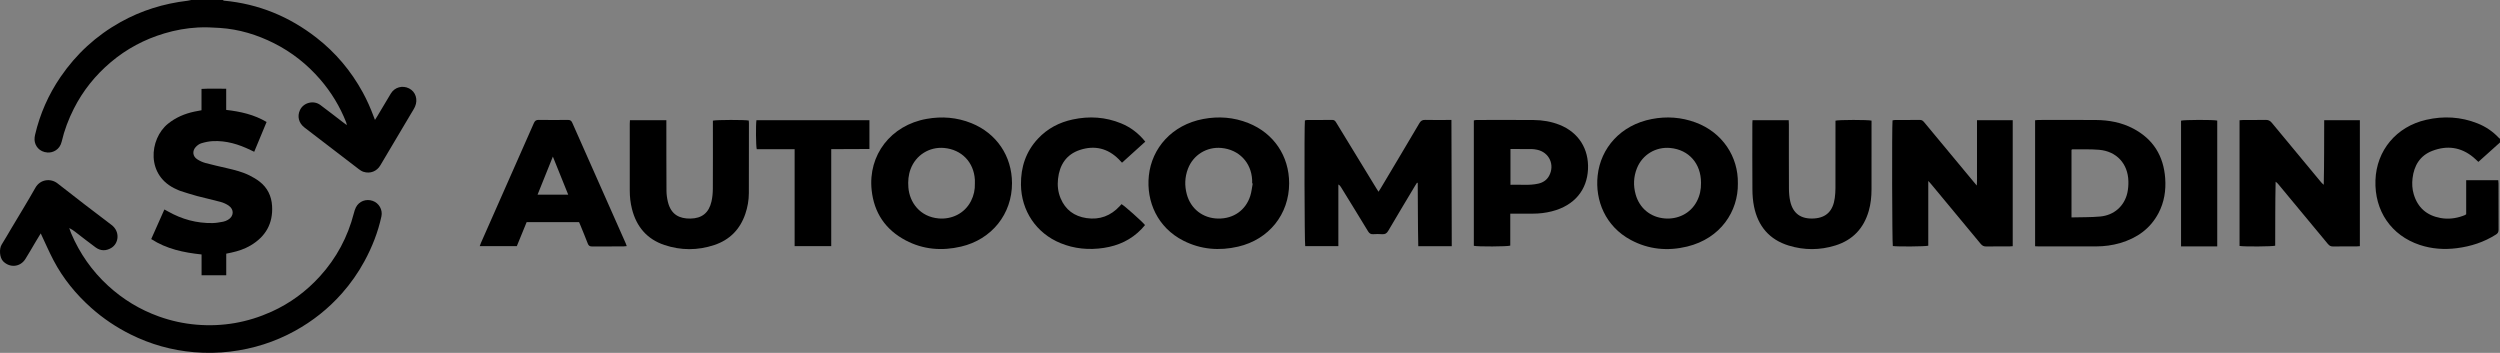 <?xml version="1.0" encoding="UTF-8"?><svg xmlns="http://www.w3.org/2000/svg" viewBox="0 0 6795.7 959.19"><rect x="0" y="0" width="6795.7" height="959.19" fill="#808080" stroke="none"/><defs><style>.d{fill:#fff;}</style></defs><g id="a"/><g id="b"><g id="c"><g><path d="M605.68,0c1.04,.63,2.04,1.72,3.14,1.82,93.72,8.64,177.23,43,251.18,100.49,52.35,40.7,94.22,90.53,126.08,148.75,11.68,21.35,21.37,43.5,29.85,66.24,.88,2.37,1.81,4.73,3.32,8.67,2.67-4.22,4.62-7.16,6.42-10.18,12.26-20.54,24.32-41.19,36.78-61.61,10.52-17.25,31.64-22.93,49.64-13.81,18.33,9.28,24.03,30.81,16.29,48.81-3,6.98-7.34,13.4-11.25,19.98-27.8,46.85-55.75,93.61-83.43,140.54-9.22,15.63-27,23.26-45.5,17.37-4.63-1.47-9.01-4.33-12.92-7.31-36.74-28.01-73.34-56.19-109.99-84.31-12.66-9.71-25.4-19.32-37.98-29.13-15.38-12-19.87-30.11-11.91-47.13,9.51-20.35,36.91-27.48,55.28-13.89,20.03,14.83,39.65,30.23,59.45,45.37,3.66,2.8,7.37,5.52,12.63,9.47-.83-3.68-1.03-5.72-1.75-7.55-16.95-43.04-40.6-82.08-70.88-117.05-35.22-40.68-76.77-73.58-124.84-97.82-46.45-23.43-95.58-38.38-147.74-41.84-19.85-1.32-39.88-2.25-59.71-1.18-30.89,1.67-61.31,7.16-91.07,16.04-54,16.11-102.68,42-145.68,78.35-41.89,35.41-75.6,77.33-100.41,126.36-14.47,28.6-25.74,58.33-32.99,89.51-5.15,22.13-24,30.56-38.46,29.57-22.92-1.57-34.48-18.59-35.31-34.21-.24-4.54,.34-9.26,1.37-13.7,13.23-56.93,36.45-109.52,69.47-157.75,42.57-62.18,96.66-111.86,162.57-148.68C384.12,28.45,445.04,9.73,509.53,2.06c3.41-.41,6.76-1.36,10.14-2.06,28.67,0,57.33,0,86,0Z"/><path d="M6795.7,387.23c-19.49,17.5-38.99,35.01-58.8,52.8-4.97-4.57-9.18-8.79-13.75-12.57-33.69-27.95-71.63-32.74-111.54-17.37-33.35,12.85-49.59,39.95-53.64,74.53-1.71,14.58-.99,29.21,3.28,43.5,10.89,36.47,35.53,57.63,72.61,64.43,20.38,3.73,40.49,1.48,60.05-5.39,2.2-.77,4.38-1.59,6.52-2.51,.88-.38,1.62-1.08,3.38-2.29v-92.44h87.17c.26,3.18,.7,6.05,.7,8.93,.04,41.91-.08,83.82,.15,125.73,.03,6-1.86,9.64-6.97,12.89-32.64,20.76-68.42,32.35-106.6,37.16-34.2,4.32-67.88,2.04-100.69-8.87-77.56-25.8-123.27-92.68-120.41-175.75,2.8-81.18,56.84-145.88,138.02-164.37,47.3-10.77,93.99-8.31,139.36,9.7,22.28,8.84,41.76,22,58.19,39.54,.86,.92,1.98,1.6,2.97,2.4v9.98Z"/><path d="M110.73,634.45c-4.66,7.66-9.31,15.18-13.83,22.76-9.36,15.69-18.25,31.67-28.06,47.06-13.99,21.96-41.89,24.31-59.99,6.31-10.42-10.36-11.37-34.48-4.31-45.72,9.36-14.9,18.06-30.22,27.06-45.35,21.56-36.26,43.78-72.15,64.45-108.91,13.43-23.89,42.19-26.39,60.4-12.02,48.51,38.28,97.75,75.66,146.96,113.05,23.21,17.64,19.95,49.95-1.08,62.44-14.18,8.42-28.82,8.33-42.21-1.4-18.54-13.47-36.47-27.77-54.69-41.69-5.24-4.01-10.55-7.92-17.13-11.13,1.73,4.88,3.21,9.86,5.23,14.61,23.29,54.57,56.61,102.21,100.36,142.31,40.39,37.02,86.44,65.01,138.18,83.56,33.04,11.84,66.93,19.26,101.94,22.22,71.11,6.02,138.92-5.9,203.92-35.21,50.85-22.94,94.69-55.45,131.96-96.5,44.79-49.34,75.35-106.65,92.02-171.24,1.4-5.42,3.02-10.92,5.53-15.88,8.45-16.74,27.77-24.01,45.72-17.66,17.12,6.06,27.57,24.15,23.64,42.25-9.28,42.82-25.22,83.21-46.07,121.68-17.16,31.67-37.81,60.99-61.68,87.96-36.47,41.19-79.05,74.9-127.22,101.47-54.78,30.21-113.37,48.72-175.52,56.27-32.85,3.99-65.84,4.52-98.63,1.73-60.5-5.13-118.19-21.2-172.7-48.38-38.95-19.42-74.78-43.41-107.16-72.3-41.5-37.03-76.36-79.63-102.24-128.98-12.32-23.48-22.84-47.9-34.85-73.33Z"/><path d="M3851.82,496.69c-1.75,2.74-3.58,5.43-5.25,8.22-24.39,40.82-48.94,81.56-72.98,122.59-4.1,7-8.7,9.76-16.63,9.11-7.94-.65-16.01-.58-23.97-.01-6.84,.49-10.71-1.98-14.29-7.9-24.27-40.13-48.94-80-73.52-119.94-1.65-2.68-3.53-5.23-7.16-7.3v167.66h-90.1c-1.97-7.58-2.75-324.31-.86-341.73,1.95-.4,4.12-1.21,6.29-1.22,22.66-.1,45.32,.2,67.97-.24,6.41-.12,8.62,3.55,11.26,7.89,35.83,58.79,71.7,117.54,107.58,176.3,2.06,3.38,4.23,6.7,7.01,11.08,2.39-3.74,4.39-6.69,6.21-9.75,35.06-58.86,70.22-117.65,104.97-176.69,3.93-6.68,8.18-9.06,15.82-8.85,19.98,.54,39.98,.18,59.97,.18h11.23c.59,114.74,.41,228.56,.88,343.07h-91c-1.28-57.33-.91-114.64-1.49-171.92-.65-.18-1.29-.37-1.94-.55Z"/><path d="M547.75,299.72v-58.03c22.31-1.35,44.07-.52,67.1-.48v57.54c38.97,4.46,75.69,12.64,109.83,32.81-11.26,27.09-22.28,53.63-33.67,81.03-3.95-1.88-6.89-3.26-9.81-4.68-32.47-15.8-66.35-26.11-102.88-24.26-10.51,.53-21.14,2.78-31.22,5.86-5.7,1.74-11.31,5.94-15.35,10.47-9.57,10.74-7.82,25,4.14,32.86,6.84,4.49,14.67,8.08,22.56,10.23,19.25,5.25,38.78,9.48,58.21,14.03,21.08,4.94,42.17,10.04,61.63,19.79,9.47,4.75,18.8,10.17,27.16,16.62,21.54,16.62,32.48,39.23,34.13,66.15,2.93,47.91-17.51,83.41-58.49,107.62-16.21,9.57-33.86,15.42-52.19,19.36-4.2,.9-8.4,1.76-13.91,2.91v58.67h-67.05v-56.52c-48.57-5.13-94.84-14.71-136.89-41.84,11.84-26.61,23.52-52.86,35.8-80.44,3.71,2.01,6.77,3.61,9.78,5.32,37.59,21.31,77.91,32.41,121.22,31.63,9.58-.17,19.18-1.96,28.65-3.69,4.49-.82,8.96-2.74,12.96-5.01,16.52-9.39,17.64-28.35,1.91-38.9-6.52-4.37-14.07-7.81-21.65-9.88-21.17-5.79-42.68-10.33-63.89-15.98-15.09-4.01-29.94-8.94-44.85-13.62-3.48-1.09-6.75-2.81-10.12-4.25-85.4-36.42-75.05-137.48-24.4-178.52,21.23-17.2,45.39-27.44,71.81-33.09,6.13-1.31,12.31-2.36,19.48-3.72Z"/><path d="M5241.59,491.84v176.05c-8.08,2.35-84.8,2.84-96.37,.9-1.89-7.34-2.69-322.58-.78-341.56,2.27-.35,4.76-1.07,7.26-1.08,22.33-.09,44.67,.18,66.99-.21,5.99-.1,8.98,2.99,12.25,6.94,44.62,53.81,89.3,107.58,133.97,161.35,2.3,2.76,4.64,5.49,8.53,10.1,1.1-13.56,.46-24.99,.57-36.37,.12-11.64,.03-23.28,.03-34.93v-106.2h97.09v342.42c-3.42,.21-6.66,.58-9.9,.59-20.67,.05-41.33-.21-61.99,.17-6.65,.12-10.95-2.02-15.2-7.17-44.47-53.93-89.21-107.65-133.89-161.41-2.23-2.68-4.65-5.21-8.55-9.56Z"/><path d="M6087.72,668.56V326.86c3.73-.27,7.22-.73,10.71-.74,19.99-.07,40,.28,59.98-.2,7.38-.18,12.21,2.04,16.95,7.8,43.79,53.18,87.9,106.11,131.92,159.1,2.71,3.27,5.5,6.48,9.31,9.47,1.37-58.42,.89-116.63,1.23-175.5h96.95v342.39c-3.37,.23-6.59,.63-9.81,.64-20.99,.06-41.99-.23-62.98,.18-6.43,.13-10.34-2.27-14.26-7.02-44.72-54.14-89.63-108.13-134.51-162.14-2.03-2.45-4.25-4.74-7.41-6.83-1.31,58.19-.88,116.14-1.18,173.85-7.6,2.4-84.49,2.94-96.88,.7Z"/><path d="M5531.96,669.38V326.93c2.84-.28,5.68-.8,8.51-.81,52.32-.05,104.63-.35,156.95,.08,35.36,.29,69.63,6.6,101.26,23.25,54.44,28.66,82.6,74.49,86.94,135.2,2.36,33.09-2.6,65.1-18.25,94.75-22.44,42.52-58.66,67.82-104.03,81.2-21.22,6.26-43.01,9.1-65.08,9.18-51.98,.19-103.97,.07-155.95,.04-3.27,0-6.53-.28-10.35-.45Zm98.95-78.38c26.94-.74,52.67-.11,78.12-2.46,37.78-3.48,65.65-28.46,73.72-64.4,2.3-10.26,3.04-21.11,2.78-31.65-1.16-47.48-32.07-81.22-79.58-85.29-24.15-2.07-48.57-.94-72.87-1.2-.54,0-1.09,.63-2.17,1.3v183.71Z"/><path d="M2750.92,497.8c.22,83.83-54.94,152.99-138.49,172.53-51.99,12.15-102.83,8.24-150.49-16.91-54.91-28.98-86.05-74.91-92.57-136.78-10.05-95.41,52.28-176.16,149.47-193.46,41.62-7.41,82.28-4.22,121.61,11.6,68.48,27.54,110.28,89.42,110.47,163.03Zm-100.92,.64c0-3.32,.17-6.65-.03-9.96-2.9-47.77-36.02-81.96-83.53-86.26-40.25-3.65-77,19.47-91.15,57.31-6.05,16.2-7.41,32.89-6.07,50.03,3.14,40.37,31.24,79.83,82.43,84.21,34.01,2.91,69.88-12.28,87.74-47.19,7.72-15.09,11.19-31.2,10.61-48.13Z"/><path d="M4724.02,498.64c1.14,75.29-46.61,149.5-137.97,171.59-52.97,12.81-104.71,7.98-153.19-18.03-68.86-36.94-97.4-107.21-89.98-175.17,8.13-74.36,62.23-137.21,147.31-153.5,40.42-7.74,80.19-4.98,118.94,9.36,73.05,27.03,116.3,93.16,114.88,165.76Zm-100.16-1.8c0-52.1-32.82-89.74-83.43-94.58-39.55-3.78-75.99,18.17-90.73,54.95-9.35,23.34-10.27,47.33-3.54,71.41,10.24,36.65,39.54,62.04,79.47,65.19,33.77,2.66,69.13-12.26,87.02-46.79,7.96-15.36,11.5-31.79,11.22-50.18Z"/><path d="M3504.27,498.13c-.02,84.26-54.96,152.88-138.61,172.28-51.33,11.9-101.39,7.89-148.75-16.1-70.31-35.61-101.45-106.29-94.01-176.76,7.9-74.73,62.59-138.05,147.83-154.1,41.86-7.88,82.93-4.78,122.63,11.05,69.09,27.55,110.92,89.5,110.9,163.63Zm-99.02,.62c-.51-.08-1.02-.17-1.52-.25,0-2.99,.13-5.99-.02-8.97-2.34-48.01-35.83-82.93-83.68-87.31-39.88-3.65-76.47,18.98-90.8,56.37-8.73,22.79-9.5,46.09-3.17,69.55,10.62,39.38,43.41,65.32,85.07,65.99,42.77,.69,75.23-23.44,87.39-61.35,3.51-10.94,4.56-22.66,6.74-34.03Z"/><path d="M4763.87,326.82h98.34c.16,3.76,.46,7.58,.47,11.39,.03,58.2-.16,116.39,.18,174.59,.07,11.56,.97,23.37,3.53,34.6,7.41,32.48,28.53,48.9,65.37,46.4,33.11-2.25,51.12-20.94,55.72-55.75,1.17-8.87,1.78-17.88,1.8-26.83,.16-57.2,.08-114.4,.08-171.6,0-3.95,0-7.9,0-11.62,8.53-2.52,88.28-2.65,97.99-.11v9.43c0,59.19,.08,118.39-.04,177.58-.04,19.67-1.99,39.16-7.43,58.18-13.55,47.38-43.4,79.39-90.68,94.11-42.15,13.12-84.82,13.26-126.95,.33-52.63-16.15-83.45-52.77-94.3-106.04-3.03-14.87-4.25-30.33-4.38-45.53-.48-60.19-.21-120.38-.18-180.57,0-2.62,.29-5.24,.48-8.57Z"/><path d="M1712.38,326.82h98.97c0,4.61,0,8.51,0,12.41,.06,59.87-.06,119.73,.33,179.6,.06,9.87,1.44,19.94,3.74,29.56,8.58,35.98,32.46,46.09,61.1,45.75,31.58-.38,50.4-15.61,57.48-46.42,2.58-11.22,3.62-23.02,3.69-34.56,.36-57.87,.16-115.74,.16-173.61,0-3.95,0-7.9,0-11.62,8.63-2.41,88.46-2.52,97.43-.26,.18,2.16,.53,4.44,.53,6.72-.03,63.52,.04,127.05-.22,190.57-.08,19.39-3.4,38.38-9.7,56.78-14.32,41.81-42.44,70.4-84.29,84.3-44.94,14.93-90.61,15-135.52-.06-47.39-15.89-75.98-49.76-88.17-97.74-4.19-16.5-6.02-33.36-6.03-50.38-.05-60.53-.03-121.06,0-181.6,0-2.92,.3-5.84,.5-9.43Z"/><path d="M4105.34,580.75v86.91c-7.73,2.76-89.29,3.12-99.06,.53V327.32c2.47-.41,4.94-1.17,7.41-1.17,51.67-.06,103.33-.33,154.99,.1,24.1,.2,47.72,4.02,70.36,12.96,52.01,20.55,80.38,65.65,77.57,121.4-2.76,54.69-35.52,97.96-98.67,113.92-16.85,4.26-34.05,6.26-51.47,6.23-16.67-.03-33.33,0-50,0h-11.15Zm.53-175.67v97.2c25.67-1.15,50.95,2.6,75.92-3.17,12.5-2.89,22.68-9.43,29.01-20.99,16.32-29.84,.52-64.25-32.73-71.12-4.86-1-9.87-1.77-14.82-1.83-18.9-.21-37.8-.09-57.38-.09Z"/><path d="M1703.7,668.99c-3.56,.33-6.4,.81-9.25,.82-28.31,.06-56.63-.14-84.94,.17-6.3,.07-9.51-2-11.75-7.86-6.26-16.45-13.09-32.69-19.71-49-1.24-3.05-2.58-6.05-4.01-9.37h-142.47c-8.71,21.3-17.71,43.3-26.74,65.36h-100.83c1.37-3.64,2.24-6.37,3.4-8.98,47.97-108.49,96.03-216.94,143.8-325.51,2.85-6.48,6.21-8.82,13.31-8.7,26.31,.43,52.63,.34,78.94,.05,6.12-.07,9.48,1.7,12.06,7.54,48.35,109.41,96.92,218.73,145.43,328.07,.92,2.06,1.58,4.24,2.74,7.42Zm-159.15-139.84c-13.88-34.43-27.36-67.88-41.71-103.49-14.42,35.86-27.84,69.24-41.61,103.49h83.32Z"/><path d="M3049.96,442.28c-3.43-3.64-6.05-6.56-8.82-9.34-29.98-30.02-65.78-38.46-105.58-25.38-37.29,12.25-55.37,40.84-59.57,78.66-2,18.04-.08,35.9,7.04,52.87,13.11,31.27,37.03,48.8,70.23,53.75,36.08,5.38,66.26-6.19,90.82-32.87,1.57-1.71,3.08-3.47,4.48-5.06,6.97,3.35,56.41,47.35,63.92,56.87-3.11,3.56-6.21,7.39-9.61,10.93-28.09,29.27-62.98,45.26-102.64,51.21-40.31,6.05-79.74,2.53-117.72-13.08-65.77-27.03-106.52-87.96-107.26-159.01-.5-47.66,13.41-89.79,46.21-124.88,25.79-27.59,57.9-44.38,94.71-52.22,44.82-9.55,88.78-6.87,131.38,10.63,25.74,10.58,47.31,26.89,65.63,49.7-21.02,19.02-41.83,37.85-63.23,57.21Z"/><path d="M2363.34,326.78v78.19c-34.34,.66-68.45-.04-103.81,.41v263.75h-99.5V405.58h-102.98c-2.34-8.03-2.84-66.73-.84-78.8h307.14Z"/><path d="M6027.08,669.72c-32.85,.26-65.28,.08-98.38,.14V328.03c7.12-2.52,88.67-2.86,98.38-.28v341.96Z"/><path class="d" d="M1502.83,425.66c14.35,35.61,27.84,69.06,41.71,103.49"/></g></g></g></svg>